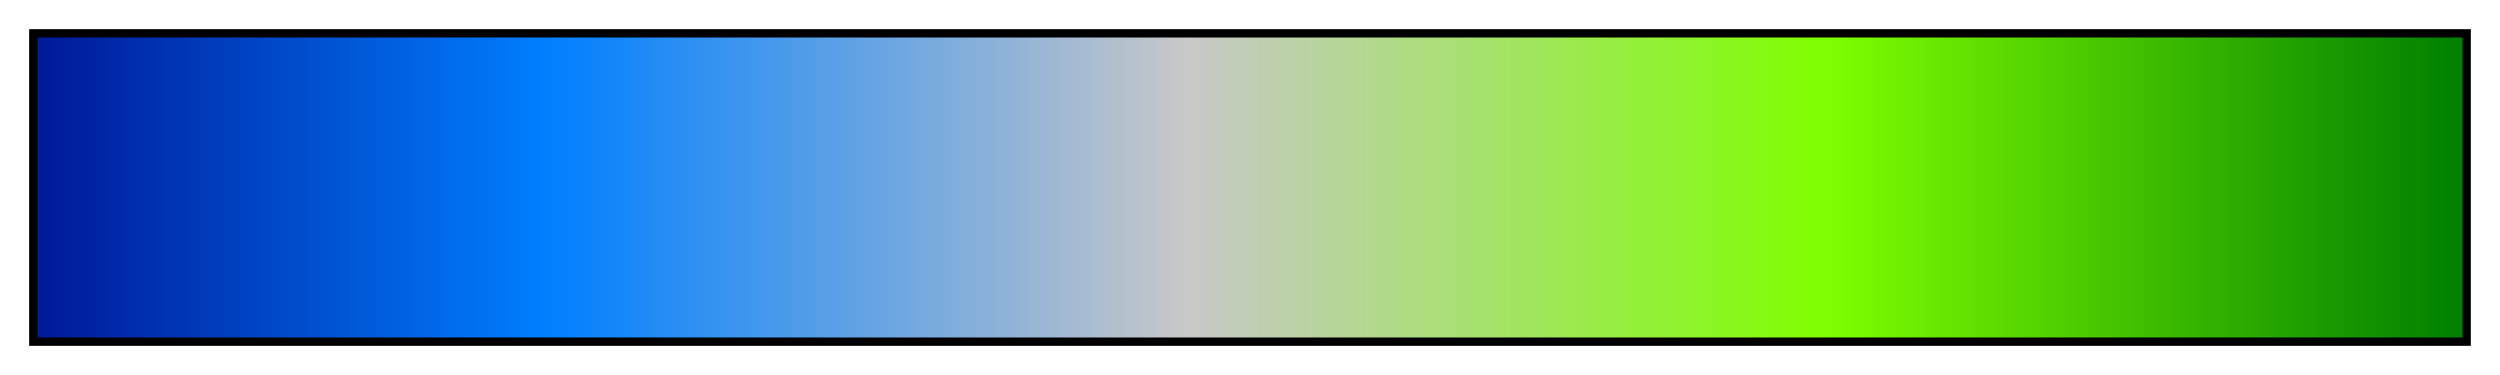 <?xml version="1.0" encoding="UTF-8"?>
<svg xmlns="http://www.w3.org/2000/svg" version="1.1" width="300px" height="45px" viewBox="0 0 300 45">
  <g>
    <defs>
      <linearGradient id="saga-18" gradientUnits="objectBoundingBox" spreadMethod="pad" x1="0%" x2="100%" y1="0%" y2="0%">
        <stop offset="0.00%" stop-color="rgb(0,25,152)" stop-opacity="1"/>
        <stop offset="5.26%" stop-color="rgb(0,50,178)" stop-opacity="1"/>
        <stop offset="10.53%" stop-color="rgb(0,76,203)" stop-opacity="1"/>
        <stop offset="15.79%" stop-color="rgb(0,101,229)" stop-opacity="1"/>
        <stop offset="21.05%" stop-color="rgb(0,127,255)" stop-opacity="1"/>
        <stop offset="26.32%" stop-color="rgb(40,141,244)" stop-opacity="1"/>
        <stop offset="31.58%" stop-color="rgb(80,156,233)" stop-opacity="1"/>
        <stop offset="36.84%" stop-color="rgb(120,170,222)" stop-opacity="1"/>
        <stop offset="42.11%" stop-color="rgb(160,185,211)" stop-opacity="1"/>
        <stop offset="47.37%" stop-color="rgb(200,200,200)" stop-opacity="1"/>
        <stop offset="52.63%" stop-color="rgb(185,211,160)" stop-opacity="1"/>
        <stop offset="57.89%" stop-color="rgb(170,222,120)" stop-opacity="1"/>
        <stop offset="63.16%" stop-color="rgb(156,233,80)" stop-opacity="1"/>
        <stop offset="68.42%" stop-color="rgb(141,244,40)" stop-opacity="1"/>
        <stop offset="73.68%" stop-color="rgb(127,255,0)" stop-opacity="1"/>
        <stop offset="78.95%" stop-color="rgb(101,229,0)" stop-opacity="1"/>
        <stop offset="84.21%" stop-color="rgb(76,203,0)" stop-opacity="1"/>
        <stop offset="89.47%" stop-color="rgb(50,178,0)" stop-opacity="1"/>
        <stop offset="94.74%" stop-color="rgb(25,152,0)" stop-opacity="1"/>
        <stop offset="100.00%" stop-color="rgb(0,127,0)" stop-opacity="1"/>
      </linearGradient>
    </defs>
    <rect fill="url(#saga-18)" x="4" y="4" width="292" height="37" stroke="black" stroke-width="1"/>
  </g>
</svg>

